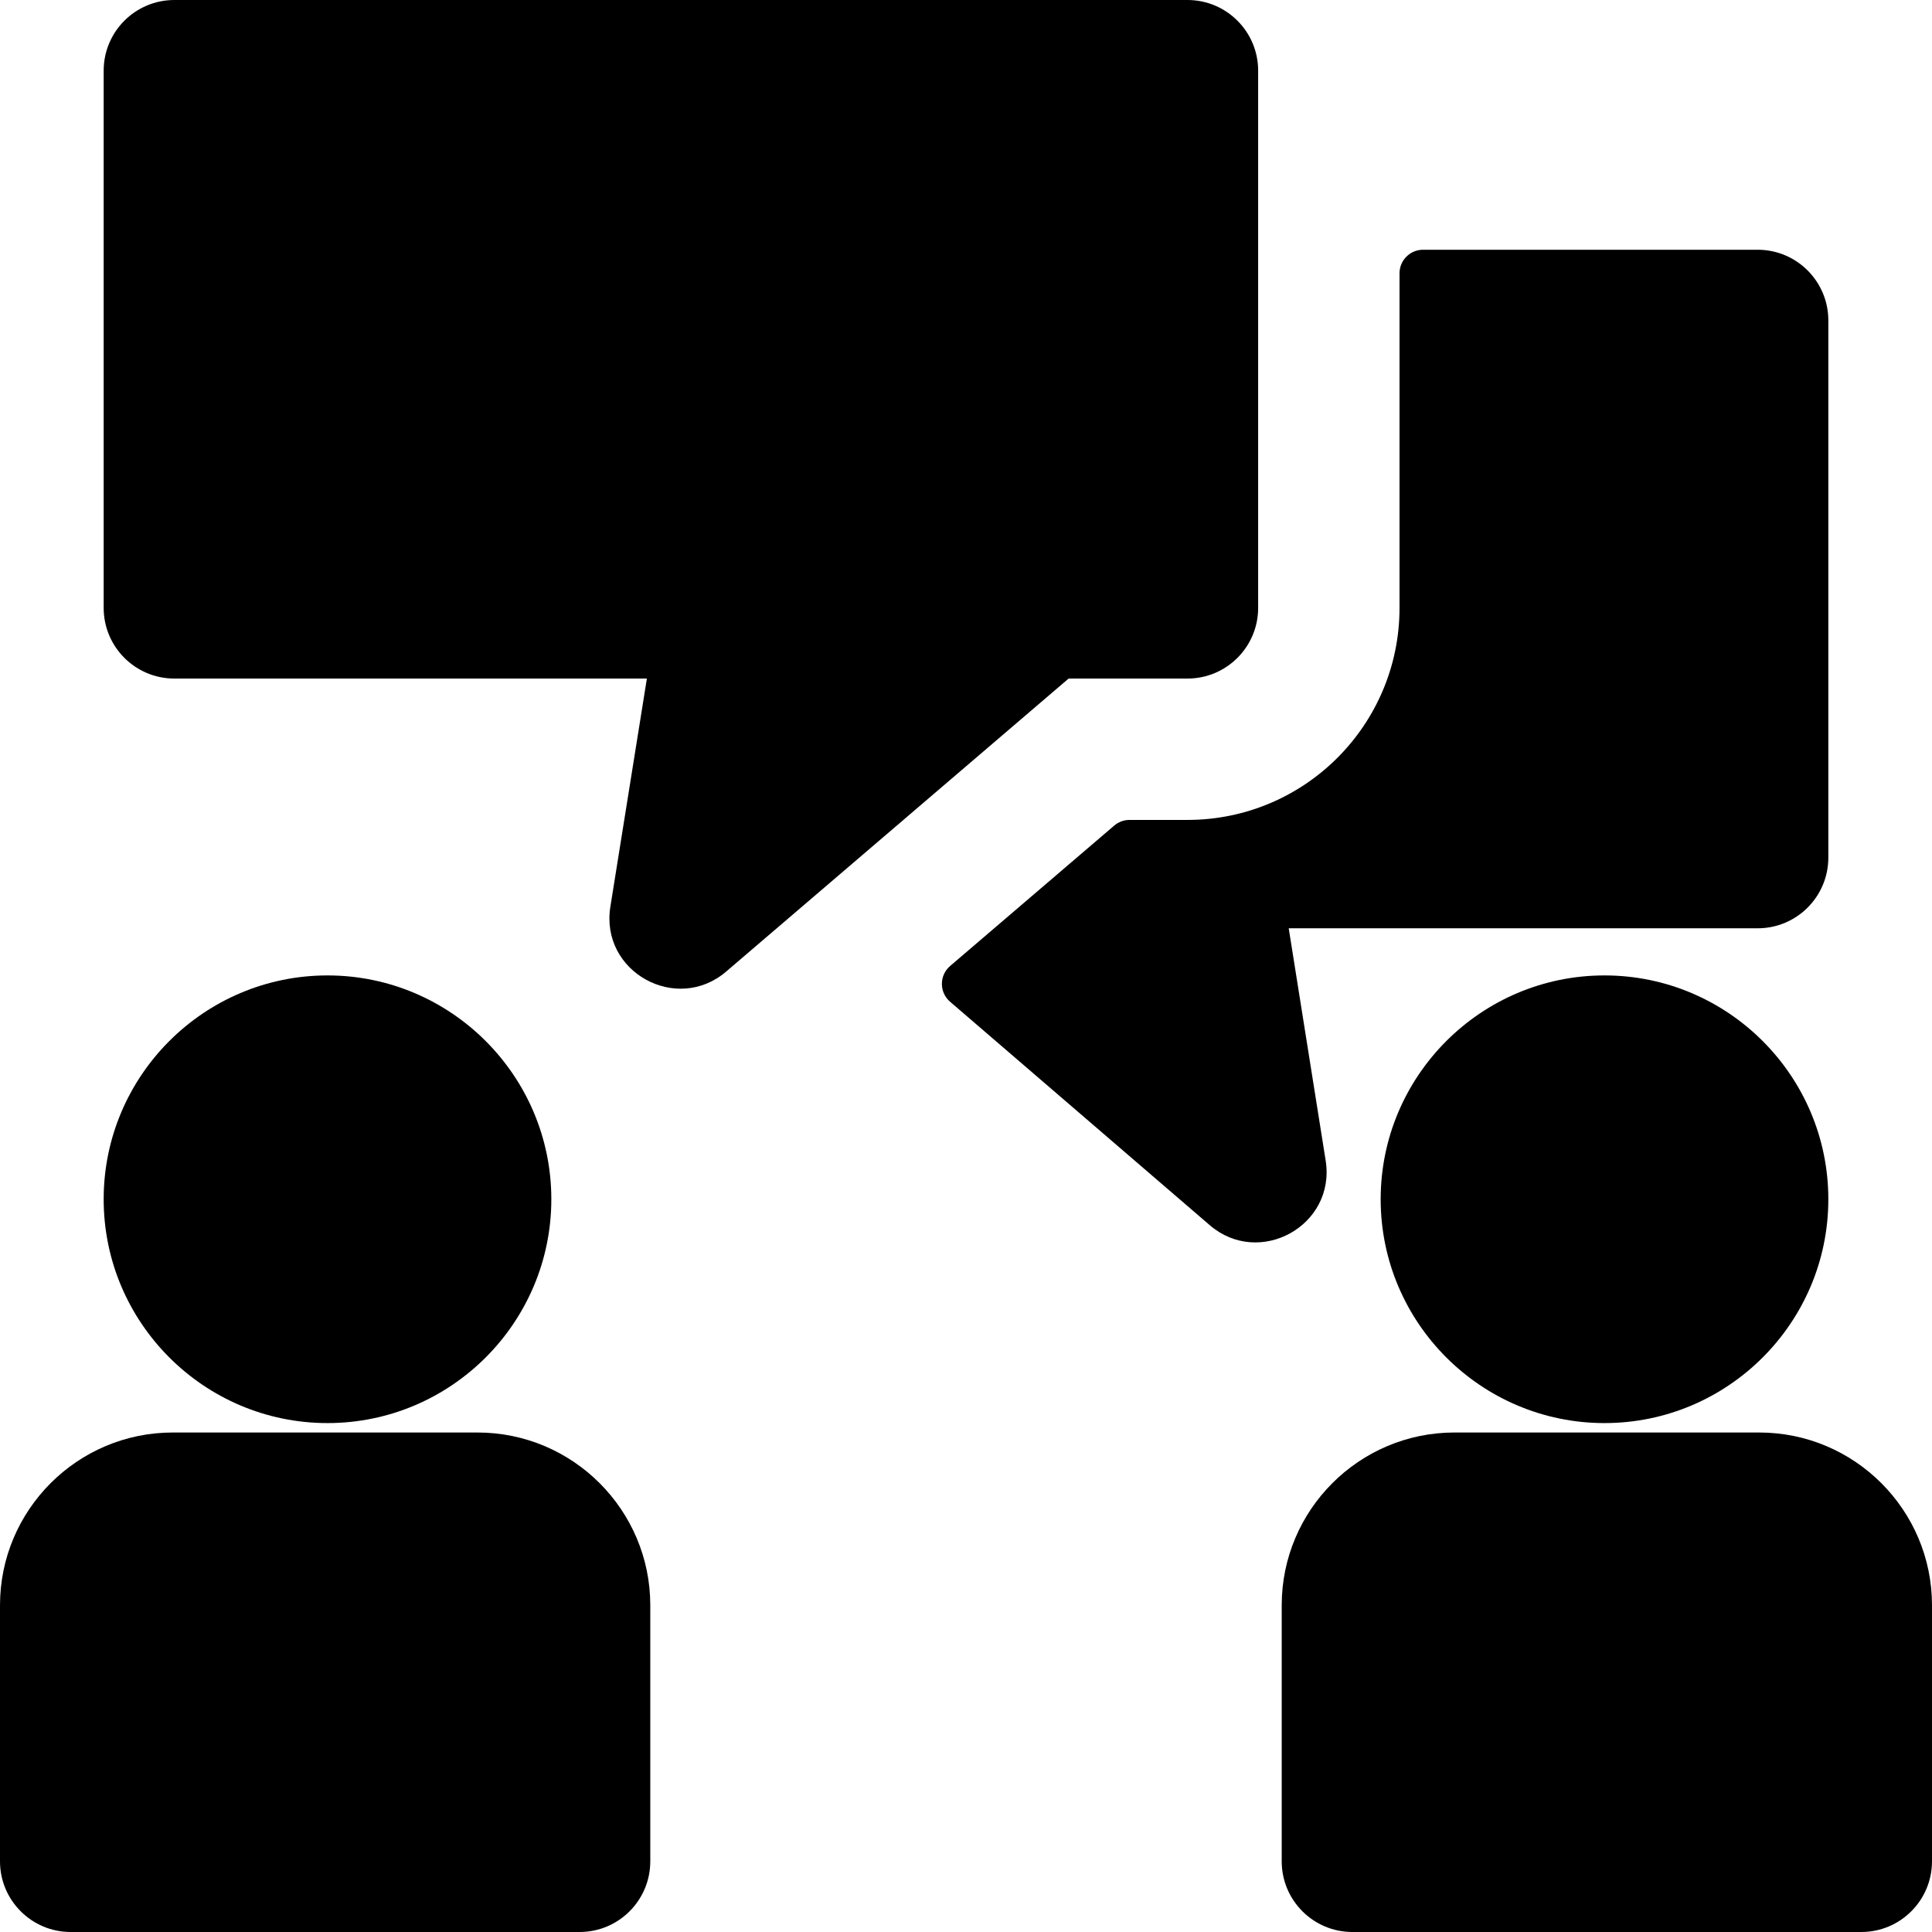 <?xml version="1.0" encoding="iso-8859-1"?>
<!-- Generator: Adobe Illustrator 19.0.0, SVG Export Plug-In . SVG Version: 6.00 Build 0)  -->
<svg version="1.1" id="Layer_1" xmlns="http://www.w3.org/2000/svg" xmlns:xlink="http://www.w3.org/1999/xlink" x="0px" y="0px"
	 viewBox="0 0 512 512" style="enable-background:new 0 0 512 512;" xml:space="preserve">
<g>
	<g>
		<path d="M86.79,258.498c-32.707,0-59.317,26.61-59.317,59.317s26.61,59.317,59.317,59.317c32.707,0,59.317-26.61,59.317-59.317
			C146.107,285.108,119.497,258.498,86.79,258.498z"/>
	</g>
</g>
<g>
	<g>
		<path d="M126.555,379.629H45.777C20.535,379.629,0,400.164,0,425.406v67.862C0,503.613,8.387,512,18.732,512H153.6
			c10.345,0,18.732-8.387,18.732-18.732v-67.862C172.332,400.164,151.797,379.629,126.555,379.629z"/>
	</g>
</g>
<g>
	<g>
		<path d="M314.693,0H46.205C35.86,0,27.473,8.387,27.473,18.732v142.361c0,10.345,8.387,18.732,18.732,18.732h125.226
			l-9.676,60.467c-2.764,17.272,17.529,28.441,30.675,17.192l90.765-77.659h31.497c10.345,0,18.732-8.387,18.732-18.732V18.732
			C333.424,8.387,325.038,0,314.693,0z"/>
	</g>
</g>
<g>
	<g>
		<path d="M425.21,258.498c-32.707,0-59.317,26.61-59.317,59.317s26.61,59.317,59.317,59.317c32.707,0,59.317-26.61,59.317-59.317
			S457.917,258.498,425.21,258.498z"/>
	</g>
</g>
<g>
	<g>
		<path d="M466.223,379.629h-80.779c-25.242,0-45.777,20.535-45.777,45.777v67.862c0,10.345,8.387,18.732,18.732,18.732h134.868
			c10.345,0,18.732-8.387,18.732-18.732v-67.862C512,400.164,491.465,379.629,466.223,379.629z"/>
	</g>
</g>
<g>
	<g>
		<path d="M465.795,66.185h-88.663c-3.448,0-6.244,2.796-6.244,6.244v88.663c0,31.036-25.159,56.195-56.195,56.195h-15.35
			c-1.489,0-2.928,0.532-4.06,1.5l-43.486,37.207c-2.907,2.488-2.913,6.982-0.014,9.477l68.813,59.213
			c13.147,11.311,33.466,0.129,30.718-17.143l-9.789-61.532h124.271c10.345,0,18.732-8.387,18.732-18.732V84.917
			C484.527,74.572,476.14,66.185,465.795,66.185z"/>
	</g>
</g>
<g>
</g>
<g>
</g>
<g>
</g>
<g>
</g>
<g>
</g>
<g>
</g>
<g>
</g>
<g>
</g>
<g>
</g>
<g>
</g>
<g>
</g>
<g>
</g>
<g>
</g>
<g>
</g>
<g>
</g>
</svg>
